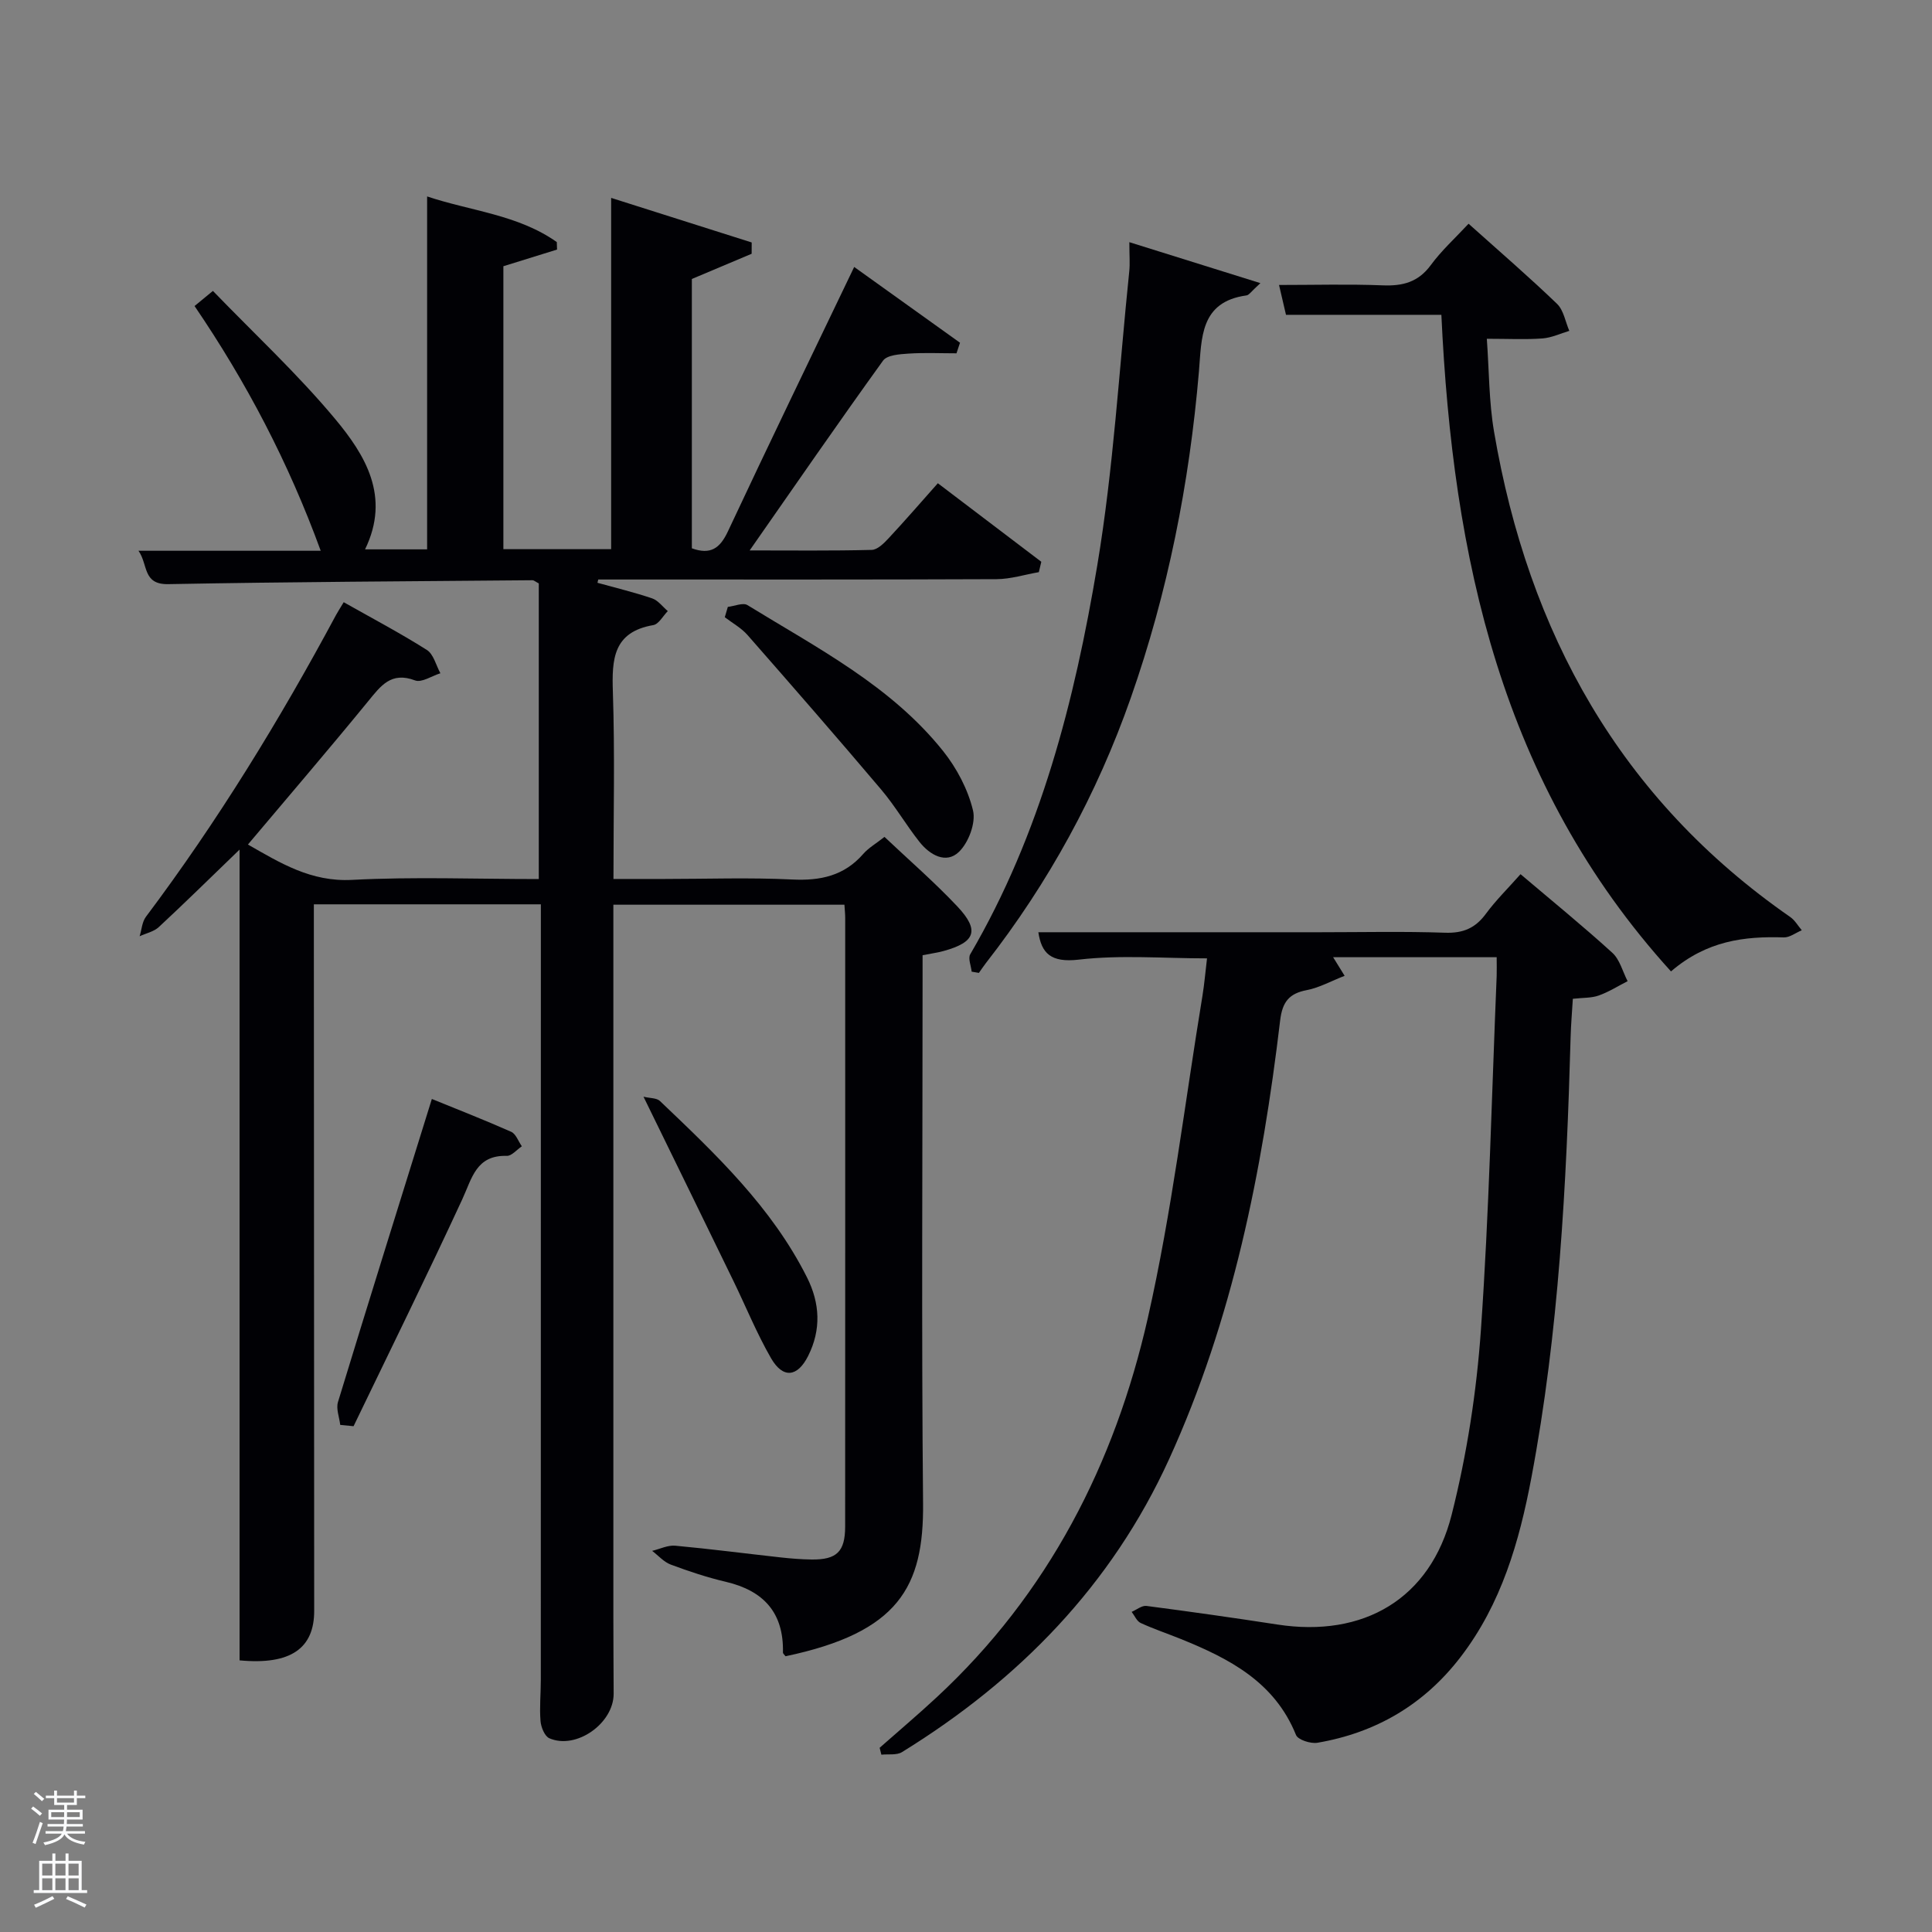 <svg enable-background="new 0 0 400 400" viewBox="0 0 400 400" xmlns="http://www.w3.org/2000/svg"><rect x="0" y="0" width="400" height="400" fill="#808080" stroke="none"/><path d="m6.44 374.46.42-.45c.65.47 1.27.95 1.85 1.44l-.45.49c-.65-.56-1.25-1.06-1.82-1.48m.93 7.33-.63-.26c.55-1.36 1.05-2.8 1.52-4.33.19.1.38.19.59.27-.46 1.29-.95 2.73-1.48 4.32m-.38-10.38.44-.42c.43.34 1.01.82 1.74 1.44l-.49.49c-.53-.51-1.09-1.01-1.69-1.51m2.5.35h1.72v-1.04h.59v1.04h3.52v-1.04h.59v1.04h1.75v.53h-1.75v1.42h-2.03v.97h3.22v2.03h-3.24c0 .35-.01.66-.03.93h3.32v.53h-3.37c-.03.27-.08.58-.15.94h3.96v.53h-3.71c.67.92 1.93 1.48 3.79 1.68-.13.24-.23.44-.29.59-2.13-.38-3.48-1.08-4.04-2.12-.43.97-1.77 1.72-4.03 2.23-.09-.19-.2-.37-.33-.55 2.1-.42 3.37-1.03 3.81-1.83h-3.36v-.53h3.58c.08-.29.13-.61.16-.94h-3.33v-.53h3.39c.02-.27.04-.58.04-.93h-3.23v-2.03h3.25v-.97h-2.07v-1.42h-1.73zm1.12 3.44v1h2.65c.01-.3.02-.44.02-.4v-.25-.35zm1.19-2h3.52v-.91h-3.52zm4.71 2h-2.63v.59c0 .15-.01.28-.01.4h2.64z" fill="#fafbfc"/><path d="m13.56 383.74h.63v1.52h2.72v6.07h1.13v.6h-11.06v-.6h1.13v-6.07h2.73v-1.52h.63v1.52h2.1v-1.52zm-2.69 8.83.38.56c-1.24.63-2.53 1.25-3.85 1.85-.1-.21-.21-.42-.34-.63 1.36-.55 2.63-1.15 3.81-1.78m-2.13-4.27h2.1v-2.45h-2.1zm0 3.04h2.1v-2.46h-2.1zm2.72-3.04h2.1v-2.45h-2.1zm0 3.04h2.1v-2.46h-2.1zm6.07 3.6c-1.41-.71-2.7-1.3-3.86-1.78l.35-.56c1.45.62 2.75 1.19 3.88 1.72zm-1.25-9.09h-2.1v2.45h2.1zm-2.09 5.49h2.1v-2.46h-2.1z" fill="#fafbfc"/><g fill="#010105"><path d="m49.6 343.76c0-55.67 0-111.05 0-167.86-6.25 6.03-11.41 11.11-16.71 16.03-1.03.96-2.64 1.29-3.98 1.91.42-1.36.5-2.97 1.31-4.04 14.82-19.74 27.68-40.72 39.34-62.45.39-.72.84-1.4 1.6-2.67 5.84 3.3 11.66 6.37 17.21 9.88 1.4.88 1.9 3.18 2.81 4.83-1.77.55-3.88 2-5.25 1.48-4.96-1.87-7.09 1.12-9.71 4.32-8.11 9.92-16.45 19.64-24.89 29.66 6.7 3.82 13.04 7.77 21.57 7.32 12.76-.67 25.6-.17 38.65-.17 0-20.67 0-41.05 0-61.21-.73-.38-1.01-.66-1.29-.66-25.14.22-50.29.34-75.43.81-5.35.1-4.13-4.04-6.16-6.91h37.73c-6.68-18.3-15.37-34.88-26.12-50.67 1.06-.87 2.05-1.69 3.8-3.13 8.56 8.86 17.49 17.15 25.24 26.43 6.29 7.53 11.59 16.13 6.26 27.08h12.85c0-24.3 0-48.36 0-73.07 9.01 3.02 18.81 3.76 26.85 9.45.02.52.03 1.03.05 1.55-3.65 1.13-7.31 2.27-11.11 3.45v58.58h22.31c0-23.97 0-48.01 0-72.73 9.67 3.06 19.38 6.15 29.1 9.23 0 .78-.01 1.56-.01 2.34-4.11 1.73-8.23 3.46-12.38 5.22v55.76c3.88 1.41 5.83-.01 7.46-3.49 8.45-18.04 17.14-35.97 26.15-54.76 7.68 5.5 14.79 10.59 21.91 15.69-.24.73-.49 1.46-.73 2.19-3.31 0-6.64-.16-9.94.06-1.82.12-4.42.29-5.26 1.45-9.21 12.77-18.15 25.73-27.62 39.3 8.78 0 17.03.1 25.27-.11 1.19-.03 2.52-1.36 3.47-2.38 3.38-3.62 6.62-7.37 10.22-11.42 7.35 5.58 14.38 10.92 21.42 16.26-.17.72-.34 1.43-.51 2.15-2.91.5-5.82 1.43-8.74 1.45-25.67.11-51.33.07-77 .07-1.83 0-3.66 0-5.48 0-.05.23-.1.46-.16.68 3.78 1.05 7.61 1.97 11.33 3.23 1.23.42 2.16 1.73 3.23 2.63-.99 1-1.87 2.7-3 2.9-8.33 1.43-8.6 7.08-8.37 13.89.42 12.64.12 25.3.12 38.67h10.51c8.83 0 17.68-.32 26.49.11 5.86.29 10.77-.76 14.73-5.31 1.06-1.22 2.56-2.07 4.38-3.51 5.08 4.8 10.34 9.36 15.09 14.4 4.66 4.95 3.74 7.41-2.83 9.22-1.26.35-2.57.52-4.37.88v5.45c0 36-.24 72 .1 108 .17 17.36-5.07 26.76-28.47 31.69-.19-.26-.54-.53-.54-.79.18-8.22-3.99-12.78-11.81-14.62-3.88-.91-7.69-2.18-11.42-3.57-1.44-.54-2.57-1.87-3.85-2.84 1.6-.38 3.23-1.21 4.78-1.07 7.27.67 14.52 1.62 21.78 2.42 2.15.24 4.32.41 6.48.44 5.18.05 6.91-1.62 6.92-6.82.02-42 .01-84 .01-126 0-.81-.09-1.62-.16-2.75-15.87 0-31.59 0-47.84 0v5.96 141.5c0 5.3.04 10.6.06 15.89.02 6.14-7.75 11.65-13.31 9.23-.97-.42-1.73-2.29-1.83-3.56-.23-2.81.06-5.66.06-8.49.01-52 .01-104 .01-156 0-1.46 0-2.91 0-4.61-15.73 0-31 0-47 0v4.75c.02 47.17.04 94.33.07 141.5.02 7.78-4.85 11.28-15.45 10.28z"/><path d="m309.87 198.18c-11.6 0-22.53 0-33.86 0 .76 1.22 1.33 2.15 2.38 3.85-2.8 1.09-5.23 2.46-7.82 2.96-3.72.7-5.08 2.5-5.53 6.29-3.72 31.26-9.83 61.96-22.99 90.82-11.91 26.12-31.1 45.73-55.31 60.66-1.11.68-2.83.37-4.26.53-.12-.48-.24-.96-.36-1.43 3.95-3.49 7.98-6.89 11.84-10.48 23.08-21.42 36.85-48.33 43.69-78.53 4.98-21.96 7.64-44.45 11.31-66.71.4-2.45.6-4.92.94-7.72-9.04 0-17.89-.75-26.54.26-5.85.68-7.73-1.36-8.38-5.67h58.22c8.66 0 17.33-.2 25.99.1 3.73.13 6.26-.95 8.44-3.91 2.06-2.8 4.57-5.26 7.18-8.21 6.45 5.47 12.88 10.7 19.01 16.28 1.55 1.41 2.13 3.89 3.16 5.87-1.98 1.01-3.89 2.23-5.98 2.97-1.51.54-3.24.44-5.36.68-.16 2.7-.39 5.31-.46 7.91-.85 30.57-2.43 61.09-8.12 91.22-2.51 13.3-6.23 26.18-14.68 37.17-7.54 9.82-17.5 15.66-29.62 17.73-1.4.24-4.04-.61-4.44-1.62-4.42-10.96-13.78-15.79-23.83-19.86-2.77-1.12-5.62-2.07-8.33-3.32-.8-.37-1.25-1.51-1.86-2.3 1.02-.44 2.11-1.35 3.06-1.23 9.05 1.18 18.09 2.46 27.1 3.85 17.82 2.75 31.68-5.28 36.09-22.73 3.16-12.5 5.16-25.45 6.06-38.31 1.7-24.37 2.24-48.82 3.26-73.24.04-1.14 0-2.27 0-3.88z"/><path d="m345.96 201.12c-35.2-38.78-45.18-85.73-47.54-135.94-10.55 0-21.29 0-32.17 0-.58-2.49-1.06-4.54-1.44-6.18 7.35 0 14.44-.2 21.51.08 4.13.16 7.31-.67 9.9-4.18 2.24-3.05 5.1-5.64 7.83-8.58 6.53 5.85 12.58 11.06 18.32 16.59 1.37 1.32 1.72 3.7 2.54 5.59-1.85.55-3.68 1.43-5.56 1.57-3.47.26-6.97.07-11.52.07.48 6.56.43 13.01 1.5 19.26 7.09 41.58 26.08 75.99 61.31 100.45.97.67 1.61 1.82 2.4 2.75-1.25.52-2.51 1.52-3.73 1.48-8.15-.26-15.93.67-23.35 7.04z"/><path d="m260.95 58.62c-1.9 1.72-2.34 2.47-2.87 2.54-9.67 1.33-9.27 8.85-9.86 15.83-1.97 23.07-6.43 45.65-14.11 67.52-7 19.93-17 38.24-30 54.9-.51.65-.96 1.35-1.44 2.02-.5-.09-1-.17-1.5-.26-.12-1.22-.79-2.75-.29-3.6 14.58-24.95 21.61-52.48 26.3-80.52 3.36-20.09 4.52-40.56 6.62-60.86.17-1.62.02-3.27.02-6.05 9.16 2.86 17.55 5.48 27.13 8.48z"/><path d="m150.69 125.65c1.37-.15 3.14-.94 4.06-.37 14.41 8.87 29.69 16.67 40.52 30.23 2.82 3.54 5.13 7.92 6.18 12.28.62 2.57-.92 6.67-2.92 8.59-2.66 2.56-6.02.63-8.15-2.06-2.78-3.51-5.05-7.44-7.94-10.85-9.11-10.76-18.38-21.4-27.68-32-1.29-1.47-3.12-2.47-4.7-3.68.22-.7.42-1.42.63-2.14z"/><path d="m70.44 295.01c-.18-1.58-.89-3.32-.47-4.72 6.32-20.72 12.79-41.39 19.44-62.76 4.97 2.03 10.75 4.28 16.43 6.8.98.44 1.48 1.97 2.2 3-1.04.69-2.1 2.01-3.11 1.98-6.35-.19-7.2 4.62-9.22 8.99-7.29 15.76-14.97 31.34-22.51 46.98-.92-.09-1.84-.18-2.76-.27z"/><path d="m133.23 227.06c1.34.33 2.72.24 3.4.89 11.55 11 23.15 21.98 30.45 36.52 2.7 5.37 2.96 10.83.24 16.26-2.21 4.4-5.21 4.75-7.68.48-2.97-5.15-5.22-10.72-7.83-16.08-6-12.35-12.04-24.69-18.58-38.07z"/></g></svg>